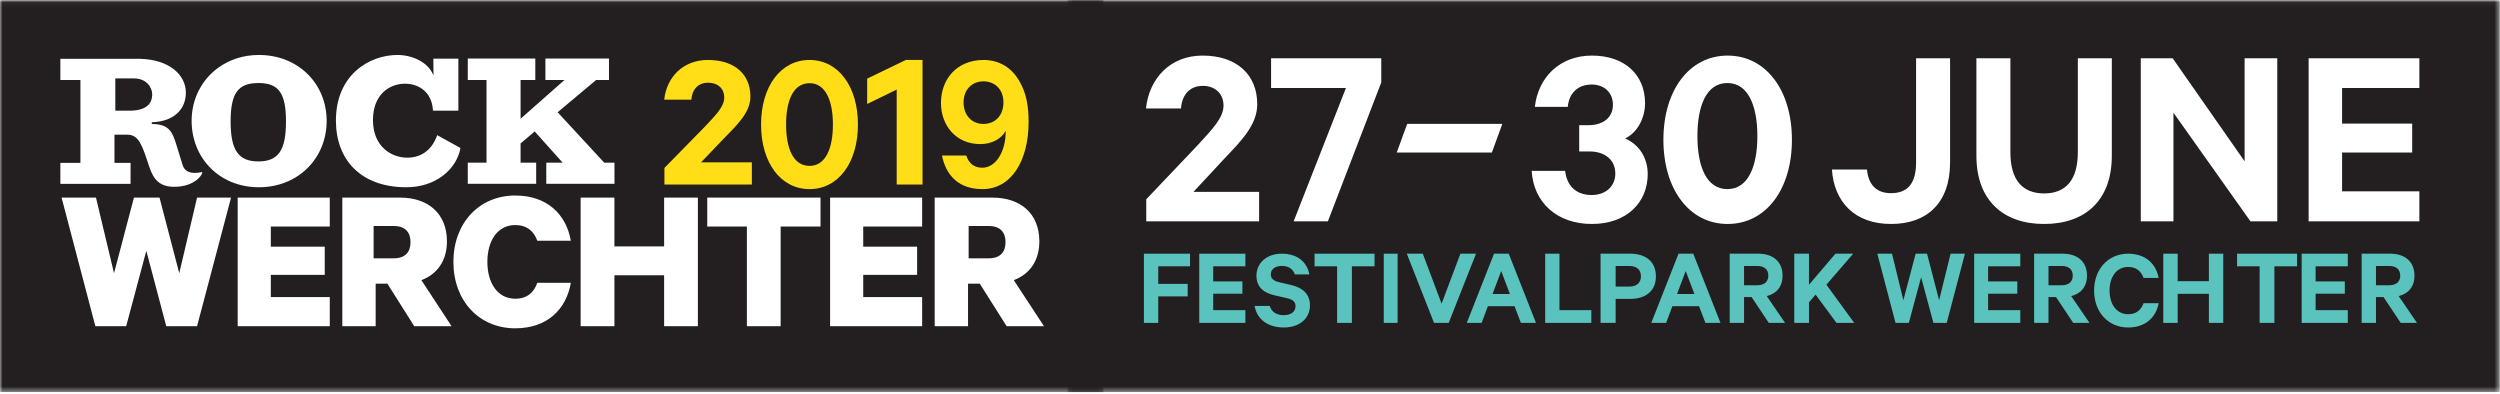 <?xml version="1.0" encoding="UTF-8"?>
<svg width="482px" height="76px" viewBox="0 0 482 76" version="1.1" xmlns="http://www.w3.org/2000/svg" xmlns:xlink="http://www.w3.org/1999/xlink">
    <!-- Generator: Sketch 51.2 (57519) - http://www.bohemiancoding.com/sketch -->
    <title>logo</title>
    <desc>Created with Sketch.</desc>
    <defs>
        <polygon id="path-1" points="0 0.044 212.768 0.044 212.768 75.59 0 75.59"></polygon>
        <polygon id="path-3" points="0.4 0.044 276.534 0.044 276.534 75.59 0.4 75.59"></polygon>
        <polygon id="path-5" points="0 75.59 482 75.59 482 0 0 0"></polygon>
    </defs>
    <g id="logo" stroke="none" stroke-width="1" fill="none" fill-rule="evenodd">
        <g id="Group-50">
            <path d="M29.347,18.208 C29.347,16.871 28.281,15.118 25.807,15.118 L22.232,15.118 L22.232,21.343 L24.936,21.343 C28.651,21.343 29.347,19.59 29.347,18.208" id="Fill-1" fill="#231F20"></path>
            <path d="M75.921,43.576 L72.033,43.576 L72.033,49.801 L75.921,49.801 C78.139,49.801 79.148,48.577 79.148,46.689 C79.148,44.797 78.139,43.576 75.921,43.576" id="Fill-3" fill="#231F20"></path>
            <path d="M49.818,31.125 C53.71,31.125 55.137,28.911 55.137,23.432 C55.137,17.961 53.741,16.007 49.818,16.007 C45.894,16.007 44.465,17.961 44.465,23.432 C44.465,28.911 45.929,31.125 49.818,31.125" id="Fill-5" fill="#231F20"></path>
            <path d="M190.641,43.576 L186.753,43.576 L186.753,49.801 L190.641,49.801 C192.86,49.801 193.867,48.577 193.867,46.689 C193.867,44.797 192.86,43.576 190.641,43.576" id="Fill-7" fill="#231F20"></path>
            <g id="Group-11">
                <mask id="mask-2" fill="white">
                    <use xlink:href="#path-1"></use>
                </mask>
                <g id="Clip-10"></g>
                <path d="M194.082,62.89 L188.901,54.691 L186.637,54.691 L186.637,62.89 L180.207,62.89 L180.207,38.1 L191.369,38.1 C196.706,38.1 200.388,41.125 200.388,46.54 C200.388,50.291 198.486,52.88 195.457,54.011 L201.279,62.89 L194.082,62.89 Z M177.79,43.672 L166.43,43.672 L166.43,47.555 L176.82,47.555 L176.82,52.999 L166.43,52.999 L166.43,57.278 L177.79,57.278 L177.79,62.89 L160.043,62.89 L160.043,38.1 L177.79,38.1 L177.79,43.672 Z M158.193,43.672 L150.508,43.672 L150.508,62.89 L143.999,62.89 L143.999,43.672 L136.358,43.672 L136.358,38.1 L158.193,38.1 L158.193,43.672 Z M134.552,62.89 L128.042,62.89 L128.042,53.077 L118.458,53.077 L118.458,62.89 L111.947,62.89 L111.947,38.1 L118.458,38.1 L118.458,47.502 L128.042,47.502 L128.042,38.1 L134.552,38.1 L134.552,62.89 Z M99.344,57.594 C101.61,57.594 102.944,56.39 103.59,54.53 L110.059,54.53 C109.172,59.622 105.53,63.298 99.344,63.298 C92.39,63.298 87.415,58.007 87.415,50.497 C87.415,42.99 92.39,37.695 99.344,37.695 C105.53,37.695 109.172,41.372 110.059,46.417 L103.59,46.417 C102.944,44.599 101.61,43.391 99.344,43.391 C95.909,43.391 93.966,46.417 93.966,50.497 C93.966,54.53 95.909,57.594 99.344,57.594 Z M79.866,62.89 L74.689,54.691 L72.427,54.691 L72.427,62.89 L65.998,62.89 L65.998,38.1 L77.156,38.1 C82.493,38.1 86.171,41.125 86.171,46.54 C86.171,50.291 84.274,52.88 81.24,54.011 L87.063,62.89 L79.866,62.89 Z M76.634,10.597 C79.395,10.597 82.589,11.927 83.578,14.574 L83.547,11.314 L88.375,11.314 L88.375,21.332 L83.475,21.332 C83.305,17.8 80.788,16.138 78.099,16.138 C75.073,16.138 71.907,18.205 71.907,23.166 C71.907,28.131 75.31,30.399 78.543,30.399 C80.927,30.399 83.205,29.181 84.292,26.056 L88.783,28.536 C88.033,32.642 84.021,36.103 78.339,36.103 C69.596,36.103 64.764,30.84 64.764,23.236 C64.764,14.441 71.198,10.597 76.634,10.597 Z M63.58,43.672 L52.215,43.672 L52.215,47.555 L62.611,47.555 L62.611,52.999 L52.215,52.999 L52.215,57.278 L63.58,57.278 L63.58,62.89 L45.825,62.89 L45.825,38.1 L63.58,38.1 L63.58,43.672 Z M37.993,62.89 L32.054,62.89 L28.211,48.351 L24.327,62.89 L18.384,62.89 L11.873,38.1 L18.505,38.1 L21.983,52.674 L25.822,38.1 L30.756,38.1 L34.56,52.674 L37.993,38.1 L44.547,38.1 L37.993,62.89 Z M11.639,31.403 L15.506,31.403 L15.506,15.426 L11.639,15.426 L11.639,11.336 L26.872,11.336 C32.754,11.446 35.833,14.521 35.833,17.858 C35.833,20.968 33.668,23.43 29.266,23.571 L29.266,23.908 C32.551,23.908 33.221,25.373 34.007,27.924 C34.531,29.635 34.873,30.739 35.218,31.846 C35.559,32.95 36.587,33.672 38.925,33.184 C39.359,33.091 38.001,36.017 33.599,36.017 C30.893,36.017 29.626,34.74 28.76,32.106 C27.449,28.113 26.8,25.967 24.57,25.967 L22.071,25.967 L22.071,31.403 L25.171,31.403 L25.171,35.452 L11.639,35.452 L11.639,31.403 Z M42.051,13.078 C44.195,11.516 46.884,10.597 49.913,10.597 C57.537,10.597 62.979,16.169 62.979,23.302 C62.979,30.474 57.537,36.103 49.913,36.103 C42.323,36.103 36.946,30.474 36.946,23.302 C36.946,19.054 38.887,15.387 42.051,13.078 Z M90.188,31.363 L93.802,31.363 L93.802,15.43 L90.188,15.43 L90.188,11.284 L103.207,11.284 L103.207,15.43 L100.37,15.43 L100.37,22.893 L108.821,15.43 L105.155,15.43 L105.155,11.284 L117.411,11.284 L117.411,15.43 L114.926,15.43 L107.514,21.64 L116.496,31.363 L118.469,31.363 L118.469,35.431 L105.324,35.431 L105.324,31.363 L108.48,31.363 L103.092,25.343 L100.37,27.652 L100.37,31.363 L103.374,31.363 L103.374,35.431 L90.188,35.431 L90.188,31.363 Z M-0.001,75.591 L212.768,75.591 L212.768,0.044 L-0.001,0.044 L-0.001,75.591 Z" id="Fill-9" fill="#231F20" mask="url(#mask-2)"></path>
            </g>
            <path d="M136.547,15.947 C134.484,15.947 133.413,17.371 133.295,19.218 L128.059,19.218 C128.535,14.831 131.708,11.561 136.507,11.561 C141.623,11.561 144.678,14.331 144.678,18.602 C144.678,21.565 142.338,23.874 139.838,26.413 L135.159,31.3 L144.956,31.3 L144.956,35.572 L128.099,35.572 L128.099,32.377 L135.834,24.489 C137.975,22.219 139.64,20.565 139.64,18.795 C139.64,17.14 138.451,15.947 136.547,15.947" id="Fill-12" fill="#FFDD17"></path>
            <path d="M151.557,24.011 C151.557,28.488 152.87,31.984 156.072,31.984 C159.236,31.984 160.586,28.488 160.586,24.011 C160.586,19.534 159.236,16.038 156.072,16.038 C152.87,16.038 151.557,19.534 151.557,24.011 M146.734,24.011 C146.734,16.666 150.516,11.561 156.072,11.561 C161.628,11.561 165.41,16.666 165.41,24.011 C165.41,31.356 161.628,36.461 156.072,36.461 C150.516,36.461 146.734,31.356 146.734,24.011" id="Fill-14" fill="#FFDD17"></path>
            <polygon id="Fill-16" fill="#FFDD17" points="177.86 35.572 172.883 35.572 172.883 17.27 167.188 20.046 167.188 15.159 174.635 11.561 177.86 11.561"></polygon>
            <path d="M189.6,15.684 C187.365,15.684 185.775,17.334 185.775,19.73 C185.775,22.243 187.365,23.893 189.6,23.893 C191.912,23.893 193.464,22.243 193.464,19.73 C193.464,17.334 191.912,15.684 189.6,15.684 Z M186.303,29.981 C186.76,31.434 187.745,32.337 189.374,32.337 C192.139,32.337 193.882,28.96 193.882,25.582 L193.882,25.228 C193.124,26.721 191.268,27.782 188.994,27.782 C184.297,27.782 181.417,24.168 181.417,19.848 C181.417,15.292 184.448,11.561 189.639,11.561 C192.555,11.561 195.131,12.975 196.685,15.92 C197.859,18.041 198.314,20.397 198.314,23.5 C198.314,31.002 194.98,36.461 189.411,36.461 C185.017,36.461 182.439,34.026 181.607,29.981 L186.303,29.981 Z" id="Fill-18" fill="#FFDD17"></path>
            <path d="M333.043,16.007 C328.943,16.007 327.262,20.491 327.262,26.234 C327.262,31.978 328.943,36.461 333.043,36.461 C337.094,36.461 338.823,31.978 338.823,26.234 C338.823,20.491 337.094,16.007 333.043,16.007" id="Fill-20" fill="#231F20"></path>
            <g id="Group-24" transform="translate(205.428, 0)">
                <mask id="mask-4" fill="white">
                    <use xlink:href="#path-3"></use>
                </mask>
                <g id="Clip-23"></g>
                <path d="M261.025,16.964 L246.127,16.964 L246.127,23.827 L259.641,23.827 L259.641,29.407 L246.127,29.407 L246.127,36.884 L261.025,36.884 L261.025,42.67 L239.676,42.67 L239.676,11.23 L261.025,11.23 L261.025,16.964 Z M233.631,42.67 L228.459,42.67 L213.612,21.726 L213.612,42.67 L207.315,42.67 L207.315,11.23 L213.46,11.23 L227.333,31.097 L227.333,11.23 L233.631,11.23 L233.631,42.67 Z M201.731,30.023 C201.731,38.676 196.56,43.182 188.677,43.182 C180.843,43.182 175.621,38.676 175.621,30.023 L175.621,11.23 L182.174,11.23 L182.174,29.357 C182.174,34.733 184.53,37.293 188.677,37.293 C192.824,37.293 195.178,34.733 195.178,29.357 L195.178,11.23 L201.731,11.23 L201.731,30.023 Z M170.548,31.303 C170.548,39.29 165.94,43.182 159.181,43.182 C152.067,43.182 148.176,38.83 147.765,32.684 L154.523,32.684 C154.78,35.553 156.316,37.242 159.132,37.242 C162.459,37.242 163.994,35.296 163.994,31.251 L163.994,11.23 L170.548,11.23 L170.548,31.303 Z M127.666,43.182 C120.293,43.182 115.276,36.526 115.276,26.949 C115.276,17.374 120.293,10.717 127.666,10.717 C135.037,10.717 140.055,17.374 140.055,26.949 C140.055,36.526 135.037,43.182 127.666,43.182 Z M101.499,43.182 C94.742,43.182 90.236,39.034 89.878,32.941 L96.328,32.941 C96.636,35.706 98.326,37.6 101.449,37.6 C104.11,37.6 106.005,35.962 106.005,33.452 C106.005,30.79 103.957,29.202 101.039,29.202 L99.042,29.202 L99.042,24.134 L100.835,24.134 C103.496,24.134 105.543,22.802 105.543,20.19 C105.543,17.988 104.009,16.298 101.449,16.298 C98.582,16.298 97.045,18.193 96.841,20.6 L90.493,20.6 C91.106,15.018 95.202,10.717 101.499,10.717 C107.9,10.717 111.738,14.506 111.738,19.883 C111.738,22.904 110.152,25.618 107.9,26.694 C110.818,27.974 112.252,30.688 112.252,33.555 C112.252,39.034 108.206,43.182 101.499,43.182 Z M82.2,29.415 L63.858,29.415 L65.876,23.884 L84.219,23.884 L82.2,29.415 Z M60.881,15.889 L50.59,42.67 L43.987,42.67 L54.072,16.964 L39.635,16.964 L39.635,11.23 L60.881,11.23 L60.881,15.889 Z M37.328,42.67 L15.57,42.67 L15.57,38.42 L25.552,27.922 C28.318,24.901 30.466,22.699 30.466,20.344 C30.466,18.142 28.931,16.555 26.474,16.555 C23.811,16.555 22.429,18.449 22.276,20.907 L15.518,20.907 C16.132,15.069 20.228,10.717 26.423,10.717 C33.026,10.717 36.969,14.404 36.969,20.088 C36.969,24.031 33.948,27.104 30.723,30.483 L24.682,36.986 L37.328,36.986 L37.328,42.67 Z M0.4,75.591 L276.535,75.591 L276.535,0.044 L0.4,0.044 L0.4,75.591 Z" id="Fill-22" fill="#231F20" mask="url(#mask-4)"></path>
            </g>
            <polygon id="Fill-25" fill="#5BC3BE" points="220.546 62.251 220.546 48.911 229.439 48.911 229.439 51.344 223.308 51.344 223.308 54.734 228.983 54.734 228.983 57.145 223.308 57.145 223.308 62.251"></polygon>
            <polygon id="Fill-27" fill="#5BC3BE" points="240.111 48.911 240.111 51.345 233.904 51.345 233.904 54.256 239.535 54.256 239.535 56.624 233.904 56.624 233.904 59.796 240.111 59.796 240.111 62.251 231.218 62.251 231.218 48.911"></polygon>
            <path d="M244.805,58.989 C245.181,60.2 246.175,60.762 247.501,60.762 C248.871,60.762 249.777,60.133 249.777,59.034 C249.777,58.203 249.291,57.755 248.12,57.486 L245.689,56.924 C243.744,56.475 242.242,55.421 242.242,53.154 C242.242,50.662 244.275,48.911 247.125,48.911 C250.218,48.911 252.008,50.573 252.45,52.907 L249.644,52.907 C249.334,51.987 248.561,51.269 247.147,51.269 C245.865,51.269 245.004,51.897 245.004,52.884 C245.004,53.669 245.512,54.141 246.529,54.388 L249.003,54.971 C251.213,55.488 252.561,56.767 252.561,58.854 C252.561,61.525 250.395,63.14 247.522,63.14 C244.496,63.14 242.353,61.614 241.889,58.989 L244.805,58.989 Z" id="Fill-29" fill="#5BC3BE"></path>
            <polygon id="Fill-31" fill="#5BC3BE" points="253.45 48.911 265.011 48.911 265.011 51.345 260.642 51.345 260.642 62.251 257.797 62.251 257.797 51.345 253.45 51.345"></polygon>
            <mask id="mask-6" fill="white">
                <use xlink:href="#path-5"></use>
            </mask>
            <g id="Clip-34"></g>
            <polygon id="Fill-33" fill="#5BC3BE" mask="url(#mask-6)" points="266.79 62.251 269.458 62.251 269.458 48.911 266.79 48.911"></polygon>
            <polygon id="Fill-35" fill="#5BC3BE" mask="url(#mask-6)" points="276.481 62.251 271.236 48.911 274.314 48.911 277.94 58.558 281.566 48.911 284.576 48.911 279.309 62.251"></polygon>
            <path d="M287.757,56.689 L291.109,56.689 L289.433,52.257 L287.757,56.689 Z M290.885,48.911 L296.137,62.251 L293.231,62.251 L292.004,59.035 L286.864,59.035 L285.657,62.251 L282.797,62.251 L288.048,48.911 L290.885,48.911 Z" id="Fill-36" fill="#5BC3BE" mask="url(#mask-6)"></path>
            <polygon id="Fill-37" fill="#5BC3BE" mask="url(#mask-6)" points="297.915 48.911 300.665 48.911 300.665 59.796 306.808 59.796 306.808 62.251 297.915 62.251"></polygon>
            <path d="M314.129,51.279 L311.495,51.279 L311.495,55.255 L314.129,55.255 C315.64,55.255 316.373,54.43 316.373,53.278 C316.373,52.083 315.64,51.279 314.129,51.279 Z M311.495,57.623 L311.495,62.251 L308.587,62.251 L308.587,48.911 L314.312,48.911 C317.289,48.911 319.258,50.432 319.258,53.278 C319.258,56.103 317.289,57.623 314.312,57.623 L311.495,57.623 Z" id="Fill-38" fill="#5BC3BE" mask="url(#mask-6)"></path>
            <path d="M323.33,56.689 L326.681,56.689 L325.005,52.257 L323.33,56.689 Z M326.458,48.911 L331.708,62.251 L328.803,62.251 L327.575,59.035 L322.436,59.035 L321.229,62.251 L318.369,62.251 L323.62,48.911 L326.458,48.911 Z" id="Fill-39" fill="#5BC3BE" mask="url(#mask-6)"></path>
            <path d="M336.253,54.994 L338.823,54.994 C340.217,54.994 340.935,54.256 340.935,53.148 C340.935,52.018 340.217,51.28 338.823,51.28 L336.253,51.28 L336.253,54.994 Z M336.253,57.275 L336.253,62.251 L333.487,62.251 L333.487,48.911 L338.996,48.911 C341.807,48.911 343.679,50.411 343.679,53.148 C343.679,55.277 342.503,56.624 340.63,57.08 L344.159,62.251 L341.022,62.251 L337.712,57.275 L336.253,57.275 Z" id="Fill-40" fill="#5BC3BE" mask="url(#mask-6)"></path>
            <polygon id="Fill-41" fill="#5BC3BE" mask="url(#mask-6)" points="348.767 54.908 353.873 48.911 357.299 48.911 352.126 54.886 357.498 62.251 354.072 62.251 350.048 56.798 348.767 58.297 348.767 62.251 345.937 62.251 345.937 48.911 348.767 48.911"></polygon>
            <polygon id="Fill-42" fill="#5BC3BE" mask="url(#mask-6)" points="371.534 48.911 373.86 57.884 376.075 48.911 378.841 48.911 375.33 62.251 372.763 62.251 370.393 53.452 368.023 62.251 365.456 62.251 361.945 48.911 364.776 48.911 366.97 57.884 369.339 48.911"></polygon>
            <polygon id="Fill-43" fill="#5BC3BE" mask="url(#mask-6)" points="389.513 48.911 389.513 51.345 383.307 51.345 383.307 54.256 388.937 54.256 388.937 56.624 383.307 56.624 383.307 59.796 389.513 59.796 389.513 62.251 380.62 62.251 380.62 48.911"></polygon>
            <path d="M394.947,54.994 L397.517,54.994 C398.91,54.994 399.63,54.256 399.63,53.148 C399.63,52.018 398.91,51.28 397.517,51.28 L394.947,51.28 L394.947,54.994 Z M394.947,57.275 L394.947,62.251 L392.181,62.251 L392.181,48.911 L397.691,48.911 C400.501,48.911 402.373,50.411 402.373,53.148 C402.373,55.277 401.197,56.624 399.324,57.08 L402.852,62.251 L399.717,62.251 L396.406,57.275 L394.947,57.275 Z" id="Fill-44" fill="#5BC3BE" mask="url(#mask-6)"></path>
            <path d="M410.3,48.911 C413.624,48.911 415.665,50.82 416.192,53.58 L413.28,53.58 C412.799,52.323 411.928,51.47 410.3,51.47 C408.052,51.47 406.723,53.4 406.723,56.025 C406.723,58.629 408.052,60.582 410.3,60.582 C411.928,60.582 412.799,59.729 413.28,58.451 L416.192,58.451 C415.665,61.232 413.624,63.14 410.3,63.14 C406.539,63.14 403.742,60.246 403.742,56.025 C403.742,51.807 406.539,48.911 410.3,48.911" id="Fill-45" fill="#5BC3BE" mask="url(#mask-6)"></path>
            <polygon id="Fill-46" fill="#5BC3BE" mask="url(#mask-6)" points="428.642 48.911 428.642 62.251 425.871 62.251 425.871 56.646 419.853 56.646 419.853 62.251 417.081 62.251 417.081 48.911 419.853 48.911 419.853 54.213 425.871 54.213 425.871 48.911"></polygon>
            <polygon id="Fill-47" fill="#5BC3BE" mask="url(#mask-6)" points="431.31 48.911 442.871 48.911 442.871 51.345 438.502 51.345 438.502 62.251 435.656 62.251 435.656 51.345 431.31 51.345"></polygon>
            <polygon id="Fill-48" fill="#5BC3BE" mask="url(#mask-6)" points="452.653 48.911 452.653 51.345 446.447 51.345 446.447 54.256 452.078 54.256 452.078 56.624 446.447 56.624 446.447 59.796 452.653 59.796 452.653 62.251 443.76 62.251 443.76 48.911"></polygon>
            <path d="M458.087,54.994 L460.657,54.994 C462.051,54.994 462.769,54.256 462.769,53.148 C462.769,52.018 462.051,51.28 460.657,51.28 L458.087,51.28 L458.087,54.994 Z M458.087,57.275 L458.087,62.251 L455.321,62.251 L455.321,48.911 L460.83,48.911 C463.641,48.911 465.513,50.411 465.513,53.148 C465.513,55.277 464.337,56.624 462.464,57.08 L465.993,62.251 L462.856,62.251 L459.545,57.275 L458.087,57.275 Z" id="Fill-49" fill="#5BC3BE" mask="url(#mask-6)"></path>
        </g>
    </g>
</svg>